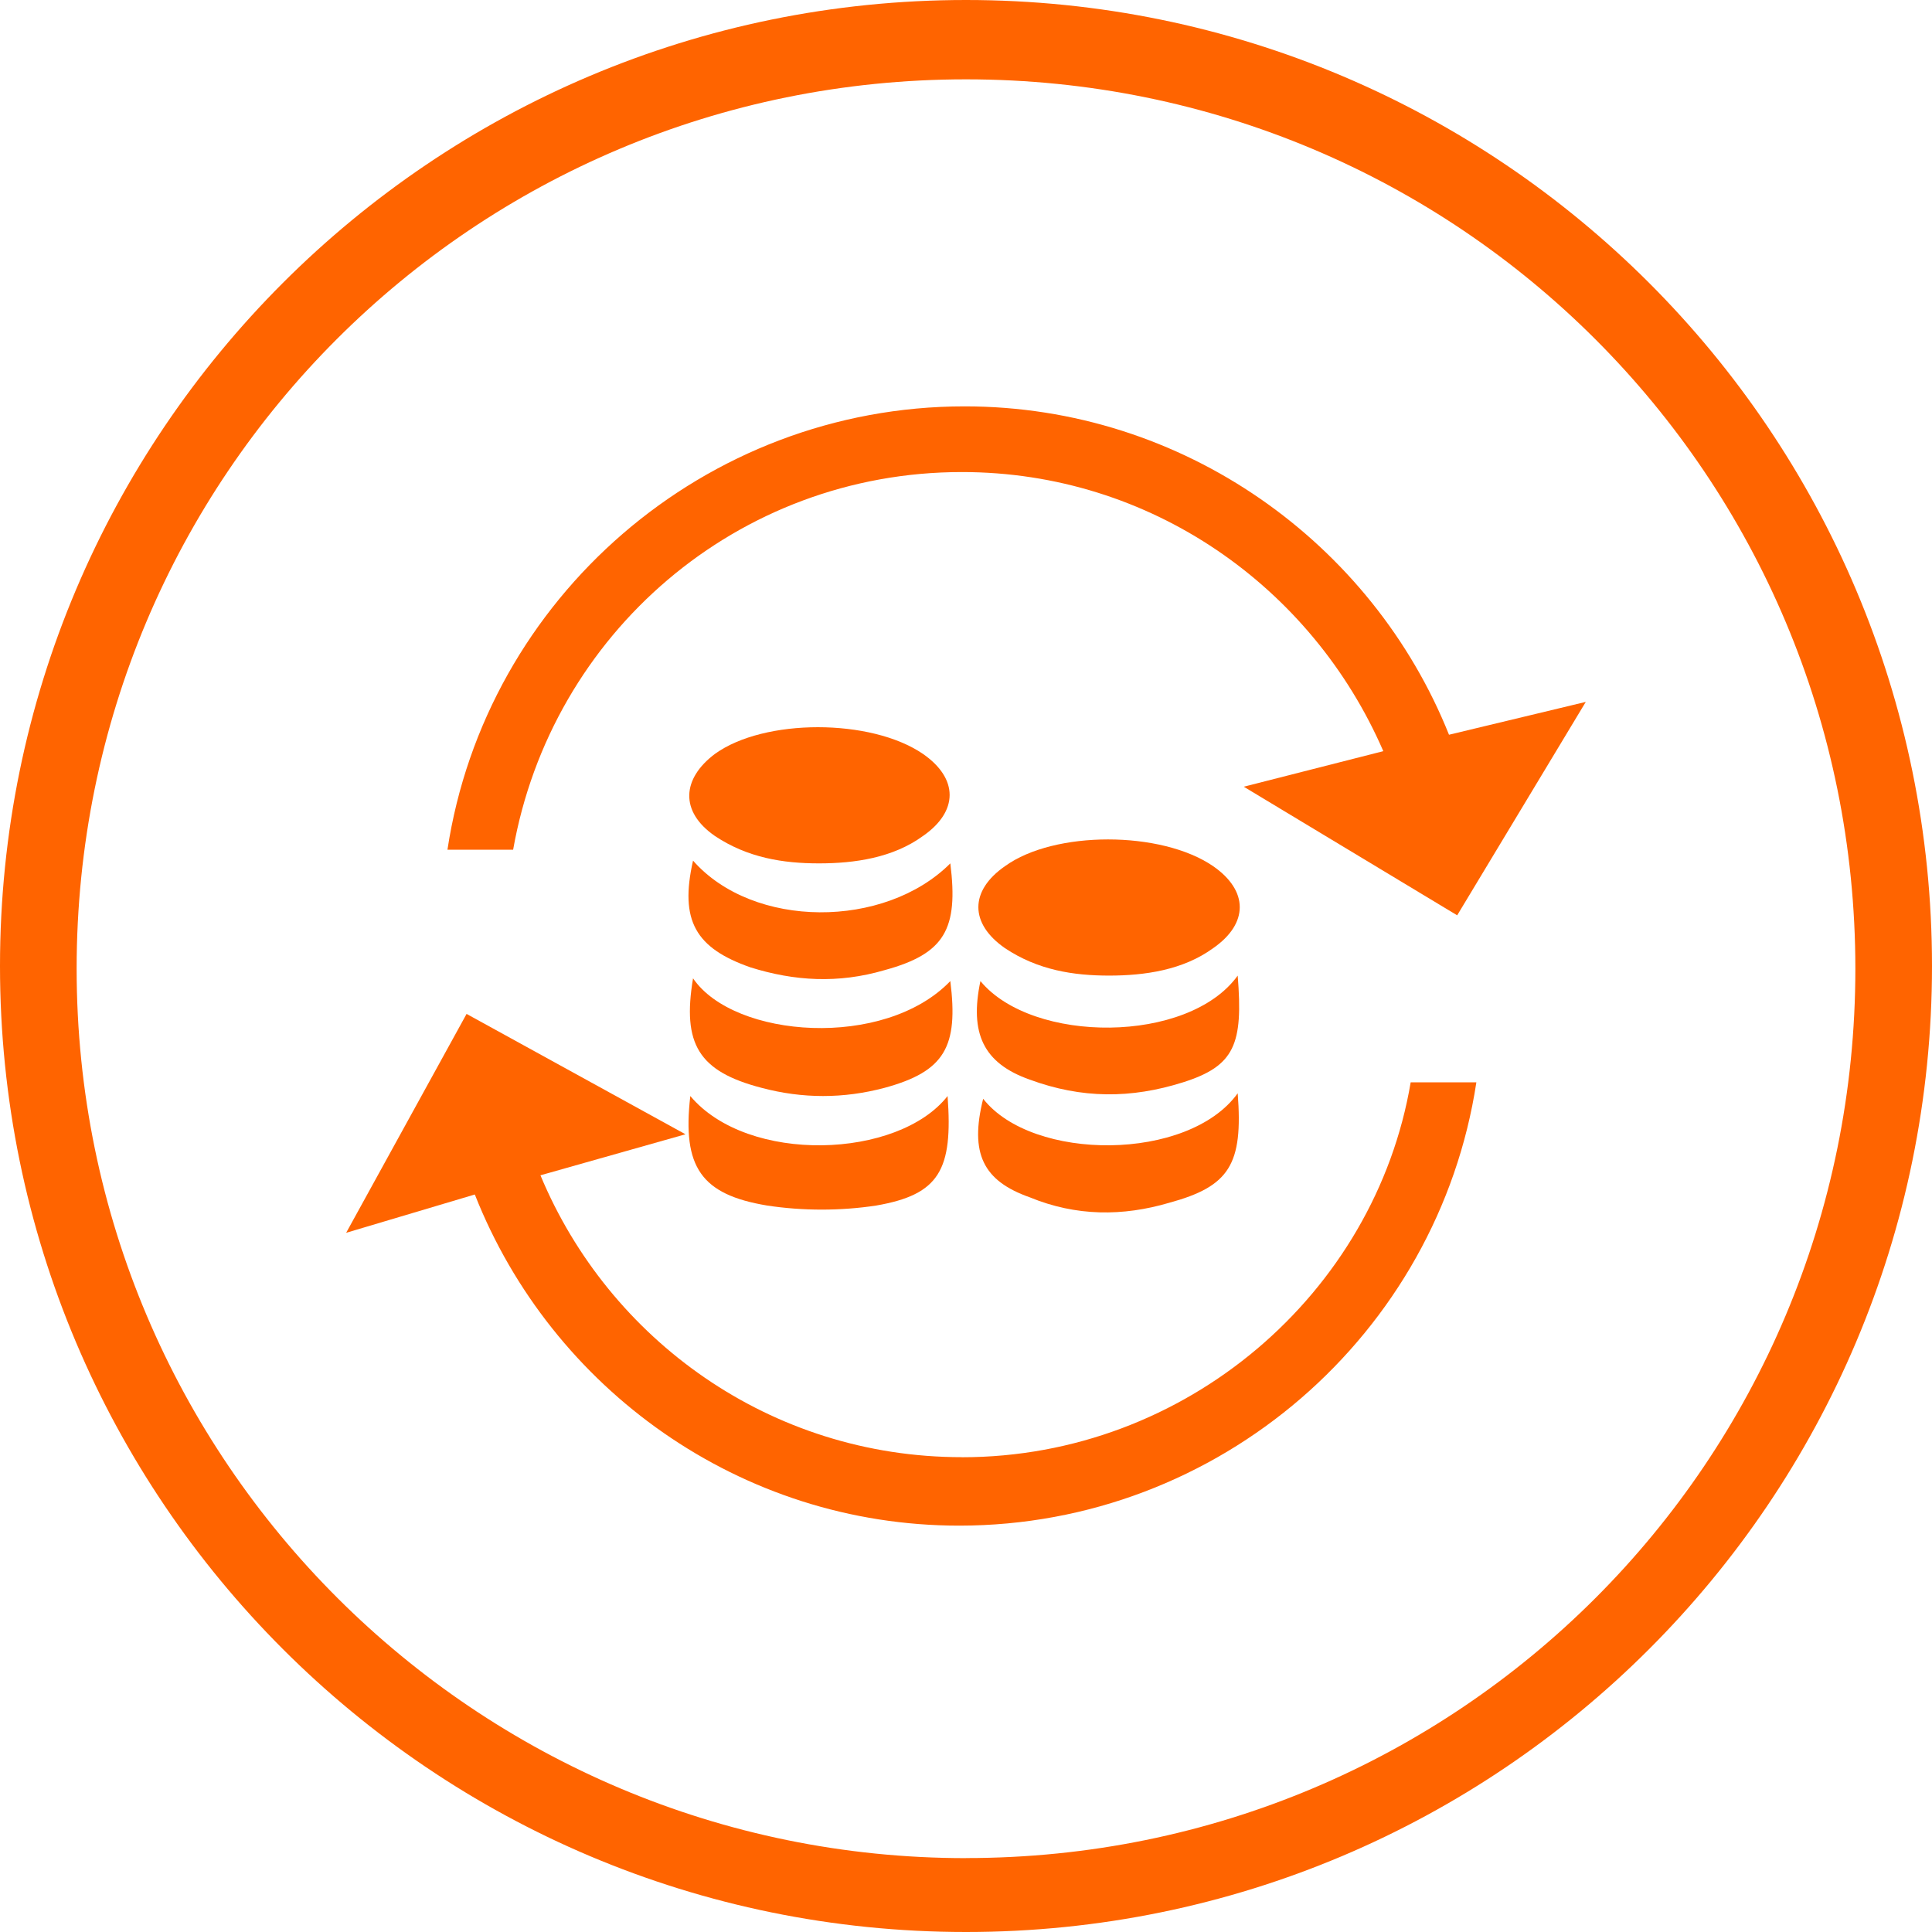 <?xml version="1.0" encoding="UTF-8" standalone="no"?>
<svg
   xmlns:dc="http://purl.org/dc/elements/1.1/"
   xmlns:cc="http://creativecommons.org/ns#"
   xmlns:rdf="http://www.w3.org/1999/02/22-rdf-syntax-ns#"
   xmlns:svg="http://www.w3.org/2000/svg"
   xmlns="http://www.w3.org/2000/svg"
   xml:space="preserve"
   style="enable-background:new 0 0 30 30;"
   viewBox="0 0 30 30"
   y="0px"
   x="0px"
   id="Layer_1"
   version="1.1"><defs
     id="defs133" /><style
     id="style3"
     type="text/css">
	.st0{fill:#FF6400;}
</style><path
     style="fill:#ff6400"
     id="path9"
     d="M 15,0 C 6.714,0 0,6.714 0,15 0,23.286 6.714,30 15,30 23.286,30 30,23.286 30,15 30,6.714 23.286,0 15,0 Z m 0,28.853 C 7.394,28.853 1.19,22.691 1.19,15.042 1.19,7.394 7.351,1.232 15,1.232 c 7.649,0 13.81,6.161 13.81,13.81 0,7.649 -6.161,13.81 -13.81,13.81 z"
     class="st0" /><path
     class="st0"
     d="m 14.936,7.33 c 2.932,0 5.439,1.785 6.544,4.334 l -2.167,0.552 3.314,1.997 1.997,-3.314 L 22.5,11.409 c -1.19,-2.975 -4.122,-5.099 -7.521,-5.099 -4.037,0 -7.436,2.975 -8.031,6.884 l 1.02,0 C 8.562,9.837 11.452,7.33 14.936,7.33 Z"
     id="path47"
     style="fill:#ff6400" /><path
     class="st0"
     d="m 14.936,22.627 c -2.975,0 -5.482,-1.827 -6.544,-4.377 L 10.644,17.613 7.245,15.744 5.375,19.143 7.373,18.548 c 1.19,3.017 4.122,5.142 7.521,5.142 4.037,0 7.436,-2.975 8.031,-6.884 l -1.02,0 c -0.552,3.272 -3.484,5.822 -6.969,5.822 z"
     id="path49"
     style="fill:#ff6400" /><g
     transform="matrix(0.425,0,0,0.425,72.684,11.494)"
     id="g51"><path
       class="st0"
       d="m -134.3,7.6 c 1.2,0.8 2.5,1 3.8,1 1.3,0 2.7,-0.2 3.8,-1 1.3,-0.9 1.3,-2.1 0,-3 -1.9,-1.3 -5.8,-1.3 -7.6,0 -1.3,0.9 -1.3,2.1 0,3 z"
       id="path53"
       style="fill:#ff6400" /><path
       class="st0"
       d="m -144.9,3.5 c 1.2,0.8 2.5,1 3.8,1 1.3,0 2.7,-0.2 3.8,-1 1.3,-0.9 1.3,-2.1 0,-3 -1.9,-1.3 -5.8,-1.3 -7.6,0 -1.2,0.9 -1.3,2.1 0,3 z"
       id="path55"
       style="fill:#ff6400" /><path
       class="st0"
       d="m -145.7,4.4 c -0.5,2.2 0.1,3.2 2.1,3.9 1.6,0.5 3.2,0.6 4.9,0.1 2.2,-0.6 2.7,-1.5 2.4,-3.9 -2.4,2.4 -7.2,2.4 -9.4,-0.1 z"
       id="path57"
       style="fill:#ff6400" /><path
       class="st0"
       d="m -145.7,8.7 c -0.4,2.4 0.2,3.4 2.5,4 1.5,0.4 3,0.4 4.5,0 2.2,-0.6 2.7,-1.5 2.4,-3.9 -2.4,2.5 -7.9,2.1 -9.4,-0.1 z"
       id="path59"
       style="fill:#ff6400" /><path
       class="st0"
       d="m -133.4,12.4 c 1.9,0.7 3.7,0.7 5.6,0.1 1.9,-0.6 2.2,-1.4 2,-3.9 -1.8,2.5 -7.5,2.5 -9.4,0.2 -0.4,1.9 0.1,3 1.8,3.6 z"
       id="path61"
       style="fill:#ff6400" /><path
       class="st0"
       d="m -145.8,13 c -0.3,2.6 0.4,3.6 2.8,4 1.3,0.2 2.7,0.2 4,0 2.3,-0.4 2.8,-1.3 2.6,-4 -1.8,2.3 -7.3,2.5 -9.4,0 z"
       id="path63"
       style="fill:#ff6400" /><path
       class="st0"
       d="m -135.1,13.1 c -0.5,2 0,3 1.7,3.6 1.7,0.7 3.4,0.7 5.1,0.2 2.2,-0.6 2.7,-1.4 2.5,-4 -1.8,2.5 -7.5,2.5 -9.3,0.2 z"
       id="path65"
       style="fill:#ff6400" /></g></svg>